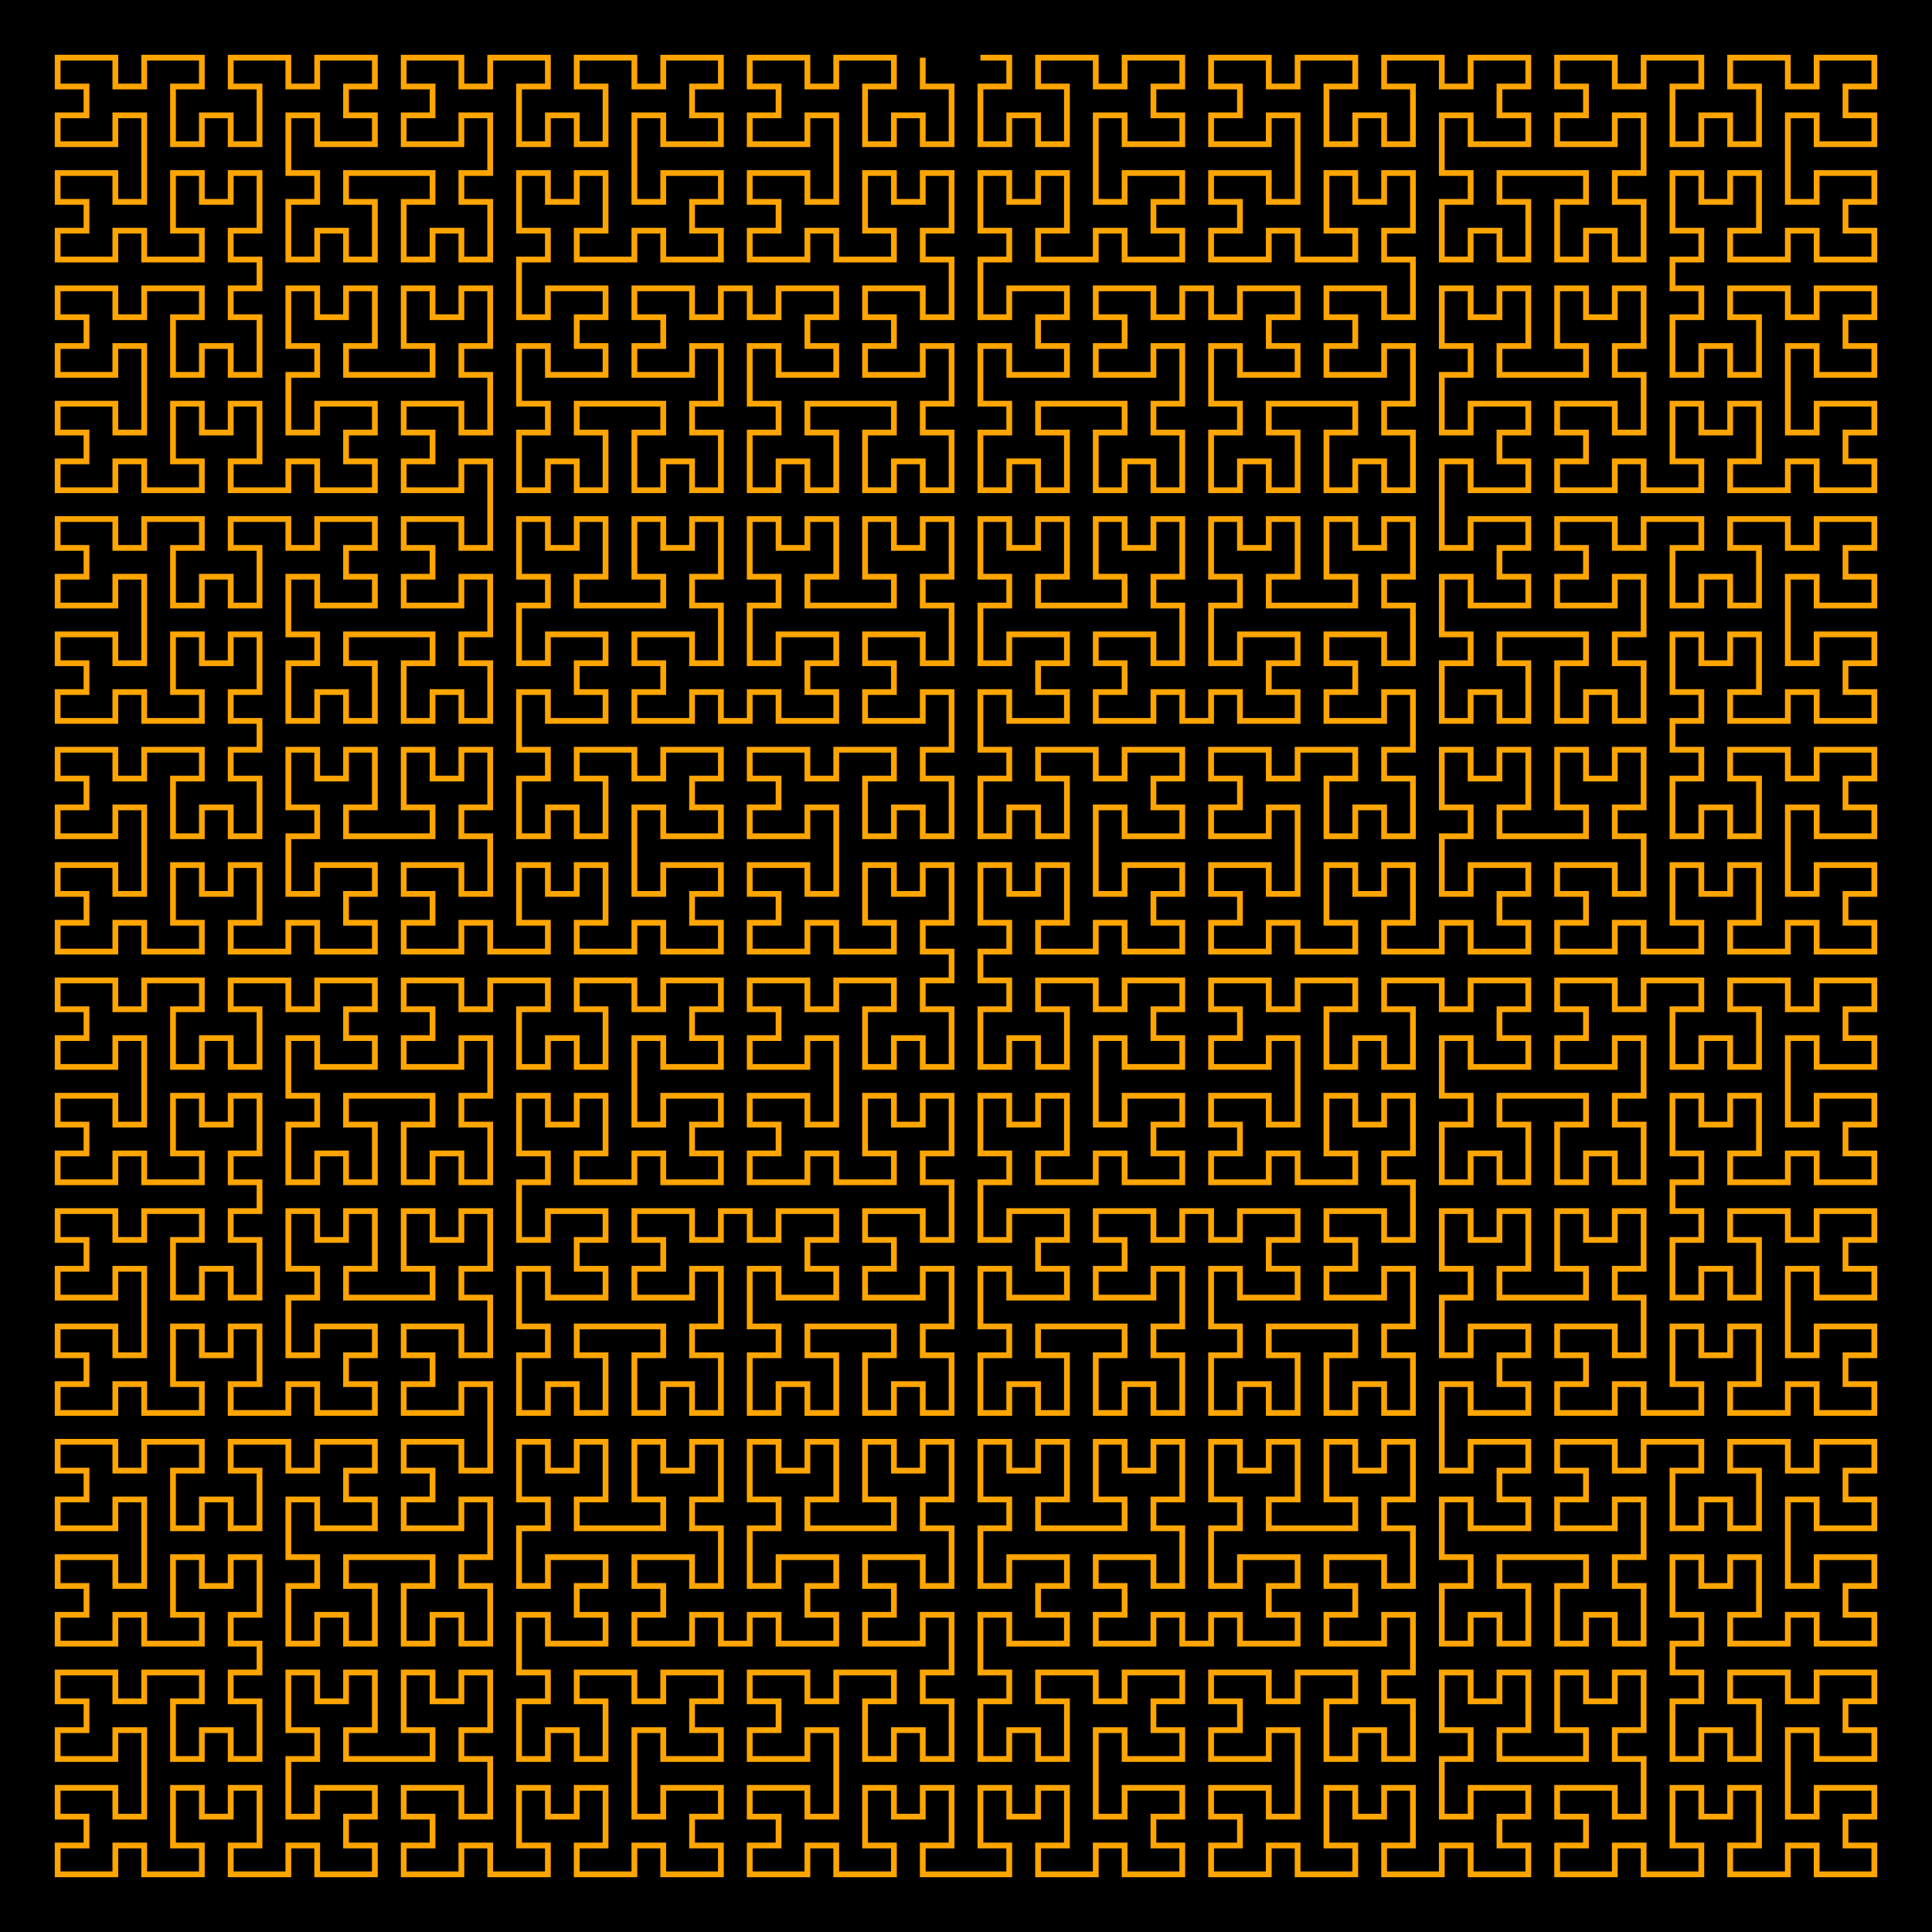 <?xml version="1.0" encoding="UTF-8" standalone="yes"?>
<!DOCTYPE svg PUBLIC "-//W3C//DTD SVG 1.0//EN" "http://www.w3.org/TR/2001/REC-SVG-20010904/DTD/svg10.dtd">
<svg:svg height="335" width="335" xmlns="http://www.w3.org/2000/svg" xmlns:svg="http://www.w3.org/2000/svg" xmlns:xlink="http://www.w3.org/1999/xlink">
	<svg:rect height="100%" style="fill: black" width="100%" />
	<svg:polyline points="0,0 5,0 5,5 0,5 3.06161699786838e-16,10 6.12323399573677e-16,15 5,15 5,10 10,10 10,15 15,15 15,10 15,5 10,5 10,-8.88178419700125e-16 15,-8.88178419700125e-16 20,-8.88178419700125e-16 20,5 25,5 25,-8.88178419700125e-16 30,-8.88178419700125e-16 35,-8.88178419700125e-16 35,5 30,5 30,10 35,10 35,15 30,15 25,15 25,10 20,10 20,15 20,20 20,25 25,25 25,20 30,20 35,20 35,25 30,25 30,30 35,30 35,35 30,35 25,35 25,30 20,30 20,35 15,35 10,35 10,30 15,30 15,25 15,20 10,20 10,25 5,25 5,20 -6.21724893790088e-15,20 -5.91108723811404e-15,25 -5.6049255383272e-15,30 5,30 5,35 -5.32907051820075e-15,35 -5.02290881841391e-15,40 -4.71674711862707e-15,45 5,45 5,40 10,40 15,40 15,45 10,45 10,50 15,50 15,55 10,55 5,55 5,50 -4.44089209850063e-15,50 -4.13473039871379e-15,55 -3.82856869892695e-15,60 5,60 5,65 -3.5527136788005e-15,65 -3.24655197901366e-15,70 -2.94039027922682e-15,75 5,75 5,70 10,70 10,75 15,75 15,70 15,65 10,65 10,60 15,60 20,60 25,60 25,65 20,65 20,70 20,75 25,75 25,70 30,70 30,75 35,75 35,70 35,65 30,65 30,60 35,60 35,55 35,50 30,50 30,55 25,55 20,55 20,50 25,50 25,45 20,45 20,40 25,40 30,40 30,45 35,45 35,40 40,40 40,45 45,45 45,40 50,40 55,40 55,45 50,45 50,50 55,50 55,55 50,55 45,55 45,50 40,50 40,55 40,60 45,60 45,65 40,65 40,70 40,75 45,75 45,70 50,70 50,75 55,75 55,70 55,65 50,65 50,60 55,60 60,60 65,60 65,65 60,65 60,70 60,75 65,75 65,70 70,70 70,75 75,75 75,70 75,65 70,65 70,60 75,60 75,55 75,50 70,50 70,55 65,55 60,55 60,50 65,50 65,45 60,45 60,40 65,40 70,40 70,45 75,45 75,40 75,35 70,35 70,30 75,30 75,25 75,20 70,20 70,25 65,25 65,20 60,20 60,25 60,30 65,30 65,35 60,35 55,35 55,30 50,30 50,35 45,35 40,35 40,30 45,30 45,25 40,25 40,20 45,20 50,20 50,25 55,25 55,20 55,15 55,10 50,10 50,15 45,15 40,15 40,10 45,10 45,5 40,5 40,-8.88178419700125e-16 45,-8.88178419700125e-16 50,-8.88178419700125e-16 50,5 55,5 55,-8.88178419700125e-16 60,-8.88178419700125e-16 65,-8.88178419700125e-16 65,5 60,5 60,10 60,15 65,15 65,10 70,10 70,15 75,15 75,10 75,5 70,5 70,-8.88178419700125e-16 75,-8.88178419700125e-16 80,-8.88178419700125e-16 80,5 85,5 85,-8.88178419700125e-16 90,-8.88178419700125e-16 95,-8.88178419700125e-16 95,5 90,5 90,10 95,10 95,15 90,15 85,15 85,10 80,10 80,15 80,20 85,20 85,25 80,25 80,30 80,35 85,35 85,30 90,30 90,35 95,35 95,30 95,25 90,25 90,20 95,20 100,20 105,20 105,25 100,25 100,30 100,35 105,35 105,30 110,30 110,35 115,35 115,30 115,25 110,25 110,20 115,20 115,15 115,10 110,10 110,15 105,15 100,15 100,10 105,10 105,5 100,5 100,-8.88178419700125e-16 105,-8.88178419700125e-16 110,-8.88178419700125e-16 110,5 115,5 115,-8.88178419700125e-16 120,-8.88178419700125e-16 125,-8.88178419700125e-16 125,5 120,5 120,10 120,15 125,15 125,10 130,10 130,15 135,15 135,10 135,5 130,5 130,-8.88178419700125e-16 135,-8.88178419700125e-16 140,-8.88178419700125e-16 140,5 145,5 145,-8.88178419700125e-16 150,-8.88178419700125e-16 155,-8.88178419700125e-16 155,5 150,5 150,10 155,10 155,15 150,15 145,15 145,10 140,10 140,15 140,20 140,25 145,25 145,20 150,20 155,20 155,25 150,25 150,30 155,30 155,35 150,35 145,35 145,30 140,30 140,35 135,35 130,35 130,30 135,30 135,25 135,20 130,20 130,25 125,25 125,20 120,20 120,25 120,30 125,30 125,35 120,35 120,40 125,40 125,45 120,45 120,50 120,55 125,55 125,50 130,50 130,55 135,55 135,50 135,45 130,45 130,40 135,40 140,40 140,45 145,45 145,40 150,40 155,40 155,45 150,45 150,50 155,50 155,55 150,55 145,55 145,50 140,50 140,55 140,60 140,65 145,65 145,60 150,60 155,60 155,65 150,65 150,70 155,70 155,75 150,75 145,75 145,70 140,70 140,75 135,75 130,75 130,70 135,70 135,65 135,60 130,60 130,65 125,65 125,60 120,60 120,65 120,70 125,70 125,75 120,75 115,75 115,70 110,70 110,75 105,75 100,75 100,70 105,70 105,65 100,65 100,60 105,60 110,60 110,65 115,65 115,60 115,55 110,55 110,50 115,50 115,45 115,40 110,40 110,45 105,45 105,40 100,40 100,45 100,50 105,50 105,55 100,55 95,55 90,55 90,50 95,50 95,45 95,40 90,40 90,45 85,45 85,40 80,40 80,45 80,50 85,50 85,55 80,55 80,60 80,65 85,65 85,60 90,60 95,60 95,65 90,65 90,70 95,70 95,75 90,75 85,75 85,70 80,70 80,75 80,80 80,85 85,85 85,80 90,80 95,80 95,85 90,85 90,90 95,90 95,95 90,95 85,95 85,90 80,90 80,95 80,100 85,100 85,105 80,105 80,110 80,115 85,115 85,110 90,110 90,115 95,115 95,110 95,105 90,105 90,100 95,100 100,100 105,100 105,105 100,105 100,110 100,115 105,115 105,110 110,110 110,115 115,115 115,110 115,105 110,105 110,100 115,100 115,95 115,90 110,90 110,95 105,95 100,95 100,90 105,90 105,85 100,85 100,80 105,80 110,80 110,85 115,85 115,80 120,80 125,80 125,85 120,85 120,90 120,95 125,95 125,90 130,90 130,95 135,95 135,90 135,85 130,85 130,80 135,80 140,80 140,85 145,85 145,80 150,80 155,80 155,85 150,85 150,90 155,90 155,95 150,95 145,95 145,90 140,90 140,95 140,100 140,105 145,105 145,100 150,100 155,100 155,105 150,105 150,110 155,110 155,115 150,115 145,115 145,110 140,110 140,115 135,115 130,115 130,110 135,110 135,105 135,100 130,100 130,105 125,105 125,100 120,100 120,105 120,110 125,110 125,115 120,115 120,120 125,120 125,125 120,125 120,130 120,135 125,135 125,130 130,130 130,135 135,135 135,130 135,125 130,125 130,120 135,120 140,120 140,125 145,125 145,120 150,120 155,120 155,125 150,125 150,130 155,130 155,135 150,135 145,135 145,130 140,130 140,135 140,140 140,145 145,145 145,140 150,140 155,140 155,145 150,145 150,150 155,150 155,155 150,155 145,155 145,150 140,150 140,155 135,155 130,155 130,150 135,150 135,145 135,140 130,140 130,145 125,145 125,140 120,140 120,145 120,150 125,150 125,155 120,155 115,155 115,150 110,150 110,155 105,155 100,155 100,150 105,150 105,145 100,145 100,140 105,140 110,140 110,145 115,145 115,140 115,135 110,135 110,130 115,130 115,125 115,120 110,120 110,125 105,125 105,120 100,120 100,125 100,130 105,130 105,135 100,135 95,135 90,135 90,130 95,130 95,125 95,120 90,120 90,125 85,125 85,120 80,120 80,125 80,130 85,130 85,135 80,135 80,140 80,145 85,145 85,140 90,140 95,140 95,145 90,145 90,150 95,150 95,155 90,155 85,155 85,150 80,150 80,155 75,155 70,155 70,150 75,150 75,145 75,140 70,140 70,145 65,145 65,140 60,140 60,145 60,150 65,150 65,155 60,155 55,155 55,150 50,150 50,155 45,155 40,155 40,150 45,150 45,145 40,145 40,140 45,140 50,140 50,145 55,145 55,140 55,135 55,130 50,130 50,135 45,135 40,135 40,130 45,130 45,125 40,125 40,120 45,120 50,120 50,125 55,125 55,120 60,120 65,120 65,125 60,125 60,130 60,135 65,135 65,130 70,130 70,135 75,135 75,130 75,125 70,125 70,120 75,120 75,115 75,110 70,110 70,115 65,115 60,115 60,110 65,110 65,105 60,105 60,100 65,100 70,100 70,105 75,105 75,100 75,95 70,95 70,90 75,90 75,85 75,80 70,80 70,85 65,85 65,80 60,80 60,85 60,90 65,90 65,95 60,95 55,95 50,95 50,90 55,90 55,85 55,80 50,80 50,85 45,85 45,80 40,80 40,85 40,90 45,90 45,95 40,95 40,100 40,105 45,105 45,100 50,100 55,100 55,105 50,105 50,110 55,110 55,115 50,115 45,115 45,110 40,110 40,115 35,115 35,110 30,110 30,115 25,115 20,115 20,110 25,110 25,105 20,105 20,100 25,100 30,100 30,105 35,105 35,100 35,95 30,95 30,90 35,90 35,85 35,80 30,80 30,85 25,85 25,80 20,80 20,85 20,90 25,90 25,95 20,95 15,95 10,95 10,90 15,90 15,85 15,80 10,80 10,85 5,85 5,80 -6.21724893790088e-15,80 -5.91108723811404e-15,85 -5.6049255383272e-15,90 5,90 5,95 -5.32907051820075e-15,95 -5.02290881841391e-15,100 -4.71674711862707e-15,105 5,105 5,100 10,100 15,100 15,105 10,105 10,110 15,110 15,115 10,115 5,115 5,110 -4.44089209850063e-15,110 -4.13473039871379e-15,115 -3.82856869892695e-15,120 5,120 5,125 -3.5527136788005e-15,125 -3.24655197901366e-15,130 -2.94039027922682e-15,135 5,135 5,130 10,130 10,135 15,135 15,130 15,125 10,125 10,120 15,120 20,120 20,125 25,125 25,120 30,120 35,120 35,125 30,125 30,130 35,130 35,135 30,135 25,135 25,130 20,130 20,135 20,140 20,145 25,145 25,140 30,140 35,140 35,145 30,145 30,150 35,150 35,155 30,155 25,155 25,150 20,150 20,155 15,155 10,155 10,150 15,150 15,145 15,140 10,140 10,145 5,145 5,140 -6.21724893790088e-15,140 -5.91108723811404e-15,145 -5.6049255383272e-15,150 5,150 5,155 -5.32907051820075e-15,155 -5.02290881841391e-15,160 5,160 5,165 -5.32907051820075e-15,165 -5.02290881841391e-15,170 -4.71674711862707e-15,175 5,175 5,170 10,170 10,175 15,175 15,170 15,165 10,165 10,160 15,160 20,160 20,165 25,165 25,160 30,160 35,160 35,165 30,165 30,170 35,170 35,175 30,175 25,175 25,170 20,170 20,175 20,180 20,185 25,185 25,180 30,180 35,180 35,185 30,185 30,190 35,190 35,195 30,195 25,195 25,190 20,190 20,195 15,195 10,195 10,190 15,190 15,185 15,180 10,180 10,185 5,185 5,180 -6.21724893790088e-15,180 -5.91108723811404e-15,185 -5.6049255383272e-15,190 5,190 5,195 -5.32907051820075e-15,195 -5.02290881841391e-15,200 -4.71674711862707e-15,205 5,205 5,200 10,200 15,200 15,205 10,205 10,210 15,210 15,215 10,215 5,215 5,210 -4.44089209850063e-15,210 -4.13473039871379e-15,215 -3.82856869892695e-15,220 5,220 5,225 -3.5527136788005e-15,225 -3.24655197901366e-15,230 -2.94039027922682e-15,235 5,235 5,230 10,230 10,235 15,235 15,230 15,225 10,225 10,220 15,220 20,220 25,220 25,225 20,225 20,230 20,235 25,235 25,230 30,230 30,235 35,235 35,230 35,225 30,225 30,220 35,220 35,215 35,210 30,210 30,215 25,215 20,215 20,210 25,210 25,205 20,205 20,200 25,200 30,200 30,205 35,205 35,200 40,200 40,205 45,205 45,200 50,200 55,200 55,205 50,205 50,210 55,210 55,215 50,215 45,215 45,210 40,210 40,215 40,220 45,220 45,225 40,225 40,230 40,235 45,235 45,230 50,230 50,235 55,235 55,230 55,225 50,225 50,220 55,220 60,220 65,220 65,225 60,225 60,230 60,235 65,235 65,230 70,230 70,235 75,235 75,230 75,225 70,225 70,220 75,220 75,215 75,210 70,210 70,215 65,215 60,215 60,210 65,210 65,205 60,205 60,200 65,200 70,200 70,205 75,205 75,200 75,195 70,195 70,190 75,190 75,185 75,180 70,180 70,185 65,185 65,180 60,180 60,185 60,190 65,190 65,195 60,195 55,195 55,190 50,190 50,195 45,195 40,195 40,190 45,190 45,185 40,185 40,180 45,180 50,180 50,185 55,185 55,180 55,175 55,170 50,170 50,175 45,175 40,175 40,170 45,170 45,165 40,165 40,160 45,160 50,160 50,165 55,165 55,160 60,160 65,160 65,165 60,165 60,170 60,175 65,175 65,170 70,170 70,175 75,175 75,170 75,165 70,165 70,160 75,160 80,160 80,165 85,165 85,160 90,160 95,160 95,165 90,165 90,170 95,170 95,175 90,175 85,175 85,170 80,170 80,175 80,180 85,180 85,185 80,185 80,190 80,195 85,195 85,190 90,190 90,195 95,195 95,190 95,185 90,185 90,180 95,180 100,180 105,180 105,185 100,185 100,190 100,195 105,195 105,190 110,190 110,195 115,195 115,190 115,185 110,185 110,180 115,180 115,175 115,170 110,170 110,175 105,175 100,175 100,170 105,170 105,165 100,165 100,160 105,160 110,160 110,165 115,165 115,160 120,160 125,160 125,165 120,165 120,170 120,175 125,175 125,170 130,170 130,175 135,175 135,170 135,165 130,165 130,160 135,160 140,160 140,165 145,165 145,160 150,160 155,160 155,165 150,165 150,170 155,170 155,175 150,175 145,175 145,170 140,170 140,175 140,180 140,185 145,185 145,180 150,180 155,180 155,185 150,185 150,190 155,190 155,195 150,195 145,195 145,190 140,190 140,195 135,195 130,195 130,190 135,190 135,185 135,180 130,180 130,185 125,185 125,180 120,180 120,185 120,190 125,190 125,195 120,195 120,200 125,200 125,205 120,205 120,210 120,215 125,215 125,210 130,210 130,215 135,215 135,210 135,205 130,205 130,200 135,200 140,200 140,205 145,205 145,200 150,200 155,200 155,205 150,205 150,210 155,210 155,215 150,215 145,215 145,210 140,210 140,215 140,220 140,225 145,225 145,220 150,220 155,220 155,225 150,225 150,230 155,230 155,235 150,235 145,235 145,230 140,230 140,235 135,235 130,235 130,230 135,230 135,225 135,220 130,220 130,225 125,225 125,220 120,220 120,225 120,230 125,230 125,235 120,235 115,235 115,230 110,230 110,235 105,235 100,235 100,230 105,230 105,225 100,225 100,220 105,220 110,220 110,225 115,225 115,220 115,215 110,215 110,210 115,210 115,205 115,200 110,200 110,205 105,205 105,200 100,200 100,205 100,210 105,210 105,215 100,215 95,215 90,215 90,210 95,210 95,205 95,200 90,200 90,205 85,205 85,200 80,200 80,205 80,210 85,210 85,215 80,215 80,220 80,225 85,225 85,220 90,220 95,220 95,225 90,225 90,230 95,230 95,235 90,235 85,235 85,230 80,230 80,235 80,240 80,245 85,245 85,240 90,240 95,240 95,245 90,245 90,250 95,250 95,255 90,255 85,255 85,250 80,250 80,255 80,260 85,260 85,265 80,265 80,270 80,275 85,275 85,270 90,270 90,275 95,275 95,270 95,265 90,265 90,260 95,260 100,260 105,260 105,265 100,265 100,270 100,275 105,275 105,270 110,270 110,275 115,275 115,270 115,265 110,265 110,260 115,260 115,255 115,250 110,250 110,255 105,255 100,255 100,250 105,250 105,245 100,245 100,240 105,240 110,240 110,245 115,245 115,240 120,240 125,240 125,245 120,245 120,250 120,255 125,255 125,250 130,250 130,255 135,255 135,250 135,245 130,245 130,240 135,240 140,240 140,245 145,245 145,240 150,240 155,240 155,245 150,245 150,250 155,250 155,255 150,255 145,255 145,250 140,250 140,255 140,260 140,265 145,265 145,260 150,260 155,260 155,265 150,265 150,270 155,270 155,275 150,275 145,275 145,270 140,270 140,275 135,275 130,275 130,270 135,270 135,265 135,260 130,260 130,265 125,265 125,260 120,260 120,265 120,270 125,270 125,275 120,275 120,280 125,280 125,285 120,285 120,290 120,295 125,295 125,290 130,290 130,295 135,295 135,290 135,285 130,285 130,280 135,280 140,280 140,285 145,285 145,280 150,280 155,280 155,285 150,285 150,290 155,290 155,295 150,295 145,295 145,290 140,290 140,295 140,300 140,305 145,305 145,300 150,300 155,300 155,305 150,305 150,310 155,310 155,315 150,315 145,315 145,310 140,310 140,315 135,315 130,315 130,310 135,310 135,305 135,300 130,300 130,305 125,305 125,300 120,300 120,305 120,310 125,310 125,315 120,315 115,315 115,310 110,310 110,315 105,315 100,315 100,310 105,310 105,305 100,305 100,300 105,300 110,300 110,305 115,305 115,300 115,295 110,295 110,290 115,290 115,285 115,280 110,280 110,285 105,285 105,280 100,280 100,285 100,290 105,290 105,295 100,295 95,295 90,295 90,290 95,290 95,285 95,280 90,280 90,285 85,285 85,280 80,280 80,285 80,290 85,290 85,295 80,295 80,300 80,305 85,305 85,300 90,300 95,300 95,305 90,305 90,310 95,310 95,315 90,315 85,315 85,310 80,310 80,315 75,315 70,315 70,310 75,310 75,305 75,300 70,300 70,305 65,305 65,300 60,300 60,305 60,310 65,310 65,315 60,315 55,315 55,310 50,310 50,315 45,315 40,315 40,310 45,310 45,305 40,305 40,300 45,300 50,300 50,305 55,305 55,300 55,295 55,290 50,290 50,295 45,295 40,295 40,290 45,290 45,285 40,285 40,280 45,280 50,280 50,285 55,285 55,280 60,280 65,280 65,285 60,285 60,290 60,295 65,295 65,290 70,290 70,295 75,295 75,290 75,285 70,285 70,280 75,280 75,275 75,270 70,270 70,275 65,275 60,275 60,270 65,270 65,265 60,265 60,260 65,260 70,260 70,265 75,265 75,260 75,255 70,255 70,250 75,250 75,245 75,240 70,240 70,245 65,245 65,240 60,240 60,245 60,250 65,250 65,255 60,255 55,255 50,255 50,250 55,250 55,245 55,240 50,240 50,245 45,245 45,240 40,240 40,245 40,250 45,250 45,255 40,255 40,260 40,265 45,265 45,260 50,260 55,260 55,265 50,265 50,270 55,270 55,275 50,275 45,275 45,270 40,270 40,275 35,275 35,270 30,270 30,275 25,275 20,275 20,270 25,270 25,265 20,265 20,260 25,260 30,260 30,265 35,265 35,260 35,255 30,255 30,250 35,250 35,245 35,240 30,240 30,245 25,245 25,240 20,240 20,245 20,250 25,250 25,255 20,255 15,255 10,255 10,250 15,250 15,245 15,240 10,240 10,245 5,245 5,240 -6.21724893790088e-15,240 -5.91108723811404e-15,245 -5.6049255383272e-15,250 5,250 5,255 -5.32907051820075e-15,255 -5.02290881841391e-15,260 -4.71674711862707e-15,265 5,265 5,260 10,260 15,260 15,265 10,265 10,270 15,270 15,275 10,275 5,275 5,270 -4.44089209850063e-15,270 -4.13473039871379e-15,275 -3.82856869892695e-15,280 5,280 5,285 -3.5527136788005e-15,285 -3.24655197901366e-15,290 -2.94039027922682e-15,295 5,295 5,290 10,290 10,295 15,295 15,290 15,285 10,285 10,280 15,280 20,280 20,285 25,285 25,280 30,280 35,280 35,285 30,285 30,290 35,290 35,295 30,295 25,295 25,290 20,290 20,295 20,300 20,305 25,305 25,300 30,300 35,300 35,305 30,305 30,310 35,310 35,315 30,315 25,315 25,310 20,310 20,315 15,315 10,315 10,310 15,310 15,305 15,300 10,300 10,305 5,305 5,300 -6.21724893790088e-15,300 -5.91108723811404e-15,305 -5.6049255383272e-15,310 5,310 5,315 -5.32907051820075e-15,315 -5,315 -10,315 -10,310 -5,310 -5,305 -5,300 -10,300 -10,305 -15,305 -15,300 -20,300 -20,305 -20,310 -15,310 -15,315 -20,315 -25,315 -25,310 -30,310 -30,315 -35,315 -40,315 -40,310 -35,310 -35,305 -40,305 -40,300 -35,300 -30,300 -30,305 -25,305 -25,300 -25,295 -25,290 -30,290 -30,295 -35,295 -40,295 -40,290 -35,290 -35,285 -40,285 -40,280 -35,280 -30,280 -30,285 -25,285 -25,280 -20,280 -15,280 -15,285 -20,285 -20,290 -20,295 -15,295 -15,290 -10,290 -10,295 -5,295 -5,290 -5,285 -10,285 -10,280 -5,280 -5,275 -5,270 -10,270 -10,275 -15,275 -20,275 -20,270 -15,270 -15,265 -20,265 -20,260 -15,260 -10,260 -10,265 -5,265 -5,260 -5,255 -10,255 -10,250 -5,250 -5,245 -5,240 -10,240 -10,245 -15,245 -15,240 -20,240 -20,245 -20,250 -15,250 -15,255 -20,255 -25,255 -30,255 -30,250 -25,250 -25,245 -25,240 -30,240 -30,245 -35,245 -35,240 -40,240 -40,245 -40,250 -35,250 -35,255 -40,255 -40,260 -40,265 -35,265 -35,260 -30,260 -25,260 -25,265 -30,265 -30,270 -25,270 -25,275 -30,275 -35,275 -35,270 -40,270 -40,275 -45,275 -45,270 -50,270 -50,275 -55,275 -60,275 -60,270 -55,270 -55,265 -60,265 -60,260 -55,260 -50,260 -50,265 -45,265 -45,260 -45,255 -50,255 -50,250 -45,250 -45,245 -45,240 -50,240 -50,245 -55,245 -55,240 -60,240 -60,245 -60,250 -55,250 -55,255 -60,255 -65,255 -70,255 -70,250 -65,250 -65,245 -65,240 -70,240 -70,245 -75,245 -75,240 -80,240 -80,245 -80,250 -75,250 -75,255 -80,255 -80,260 -80,265 -75,265 -75,260 -70,260 -65,260 -65,265 -70,265 -70,270 -65,270 -65,275 -70,275 -75,275 -75,270 -80,270 -80,275 -80,280 -75,280 -75,285 -80,285 -80,290 -80,295 -75,295 -75,290 -70,290 -70,295 -65,295 -65,290 -65,285 -70,285 -70,280 -65,280 -60,280 -60,285 -55,285 -55,280 -50,280 -45,280 -45,285 -50,285 -50,290 -45,290 -45,295 -50,295 -55,295 -55,290 -60,290 -60,295 -60,300 -60,305 -55,305 -55,300 -50,300 -45,300 -45,305 -50,305 -50,310 -45,310 -45,315 -50,315 -55,315 -55,310 -60,310 -60,315 -65,315 -70,315 -70,310 -65,310 -65,305 -65,300 -70,300 -70,305 -75,305 -75,300 -80,300 -80,305 -80,310 -75,310 -75,315 -80,315 -85,315 -85,310 -90,310 -90,315 -95,315 -100,315 -100,310 -95,310 -95,305 -100,305 -100,300 -95,300 -90,300 -90,305 -85,305 -85,300 -85,295 -90,295 -90,290 -85,290 -85,285 -85,280 -90,280 -90,285 -95,285 -95,280 -100,280 -100,285 -100,290 -95,290 -95,295 -100,295 -105,295 -110,295 -110,290 -105,290 -105,285 -105,280 -110,280 -110,285 -115,285 -115,280 -120,280 -120,285 -120,290 -115,290 -115,295 -120,295 -120,300 -120,305 -115,305 -115,300 -110,300 -105,300 -105,305 -110,305 -110,310 -105,310 -105,315 -110,315 -115,315 -115,310 -120,310 -120,315 -125,315 -130,315 -130,310 -125,310 -125,305 -125,300 -130,300 -130,305 -135,305 -135,300 -140,300 -140,305 -140,310 -135,310 -135,315 -140,315 -145,315 -145,310 -150,310 -150,315 -155,315 -160,315 -160,310 -155,310 -155,305 -160,305 -160,300 -155,300 -150,300 -150,305 -145,305 -145,300 -145,295 -145,290 -150,290 -150,295 -155,295 -160,295 -160,290 -155,290 -155,285 -160,285 -160,280 -155,280 -150,280 -150,285 -145,285 -145,280 -140,280 -135,280 -135,285 -140,285 -140,290 -140,295 -135,295 -135,290 -130,290 -130,295 -125,295 -125,290 -125,285 -130,285 -130,280 -125,280 -125,275 -130,275 -130,270 -125,270 -125,265 -125,260 -130,260 -130,265 -135,265 -135,260 -140,260 -140,265 -140,270 -135,270 -135,275 -140,275 -145,275 -145,270 -150,270 -150,275 -155,275 -160,275 -160,270 -155,270 -155,265 -160,265 -160,260 -155,260 -150,260 -150,265 -145,265 -145,260 -145,255 -145,250 -150,250 -150,255 -155,255 -160,255 -160,250 -155,250 -155,245 -160,245 -160,240 -155,240 -150,240 -150,245 -145,245 -145,240 -140,240 -135,240 -135,245 -140,245 -140,250 -140,255 -135,255 -135,250 -130,250 -130,255 -125,255 -125,250 -125,245 -130,245 -130,240 -125,240 -120,240 -120,245 -115,245 -115,240 -110,240 -105,240 -105,245 -110,245 -110,250 -105,250 -105,255 -110,255 -115,255 -115,250 -120,250 -120,255 -120,260 -115,260 -115,265 -120,265 -120,270 -120,275 -115,275 -115,270 -110,270 -110,275 -105,275 -105,270 -105,265 -110,265 -110,260 -105,260 -100,260 -95,260 -95,265 -100,265 -100,270 -100,275 -95,275 -95,270 -90,270 -90,275 -85,275 -85,270 -85,265 -90,265 -90,260 -85,260 -85,255 -85,250 -90,250 -90,255 -95,255 -100,255 -100,250 -95,250 -95,245 -100,245 -100,240 -95,240 -90,240 -90,245 -85,245 -85,240 -85,235 -85,230 -90,230 -90,235 -95,235 -100,235 -100,230 -95,230 -95,225 -100,225 -100,220 -95,220 -90,220 -90,225 -85,225 -85,220 -85,215 -90,215 -90,210 -85,210 -85,205 -85,200 -90,200 -90,205 -95,205 -95,200 -100,200 -100,205 -100,210 -95,210 -95,215 -100,215 -105,215 -110,215 -110,210 -105,210 -105,205 -105,200 -110,200 -110,205 -115,205 -115,200 -120,200 -120,205 -120,210 -115,210 -115,215 -120,215 -120,220 -120,225 -115,225 -115,220 -110,220 -105,220 -105,225 -110,225 -110,230 -105,230 -105,235 -110,235 -115,235 -115,230 -120,230 -120,235 -125,235 -130,235 -130,230 -125,230 -125,225 -125,220 -130,220 -130,225 -135,225 -135,220 -140,220 -140,225 -140,230 -135,230 -135,235 -140,235 -145,235 -145,230 -150,230 -150,235 -155,235 -160,235 -160,230 -155,230 -155,225 -160,225 -160,220 -155,220 -150,220 -150,225 -145,225 -145,220 -145,215 -145,210 -150,210 -150,215 -155,215 -160,215 -160,210 -155,210 -155,205 -160,205 -160,200 -155,200 -150,200 -150,205 -145,205 -145,200 -140,200 -135,200 -135,205 -140,205 -140,210 -140,215 -135,215 -135,210 -130,210 -130,215 -125,215 -125,210 -125,205 -130,205 -130,200 -125,200 -125,195 -130,195 -130,190 -125,190 -125,185 -125,180 -130,180 -130,185 -135,185 -135,180 -140,180 -140,185 -140,190 -135,190 -135,195 -140,195 -145,195 -145,190 -150,190 -150,195 -155,195 -160,195 -160,190 -155,190 -155,185 -160,185 -160,180 -155,180 -150,180 -150,185 -145,185 -145,180 -145,175 -145,170 -150,170 -150,175 -155,175 -160,175 -160,170 -155,170 -155,165 -160,165 -160,160 -155,160 -150,160 -150,165 -145,165 -145,160 -140,160 -135,160 -135,165 -140,165 -140,170 -140,175 -135,175 -135,170 -130,170 -130,175 -125,175 -125,170 -125,165 -130,165 -130,160 -125,160 -120,160 -120,165 -115,165 -115,160 -110,160 -105,160 -105,165 -110,165 -110,170 -105,170 -105,175 -110,175 -115,175 -115,170 -120,170 -120,175 -120,180 -115,180 -115,185 -120,185 -120,190 -120,195 -115,195 -115,190 -110,190 -110,195 -105,195 -105,190 -105,185 -110,185 -110,180 -105,180 -100,180 -95,180 -95,185 -100,185 -100,190 -100,195 -95,195 -95,190 -90,190 -90,195 -85,195 -85,190 -85,185 -90,185 -90,180 -85,180 -85,175 -85,170 -90,170 -90,175 -95,175 -100,175 -100,170 -95,170 -95,165 -100,165 -100,160 -95,160 -90,160 -90,165 -85,165 -85,160 -80,160 -75,160 -75,165 -80,165 -80,170 -80,175 -75,175 -75,170 -70,170 -70,175 -65,175 -65,170 -65,165 -70,165 -70,160 -65,160 -60,160 -60,165 -55,165 -55,160 -50,160 -45,160 -45,165 -50,165 -50,170 -45,170 -45,175 -50,175 -55,175 -55,170 -60,170 -60,175 -60,180 -60,185 -55,185 -55,180 -50,180 -45,180 -45,185 -50,185 -50,190 -45,190 -45,195 -50,195 -55,195 -55,190 -60,190 -60,195 -65,195 -70,195 -70,190 -65,190 -65,185 -65,180 -70,180 -70,185 -75,185 -75,180 -80,180 -80,185 -80,190 -75,190 -75,195 -80,195 -80,200 -80,205 -75,205 -75,200 -70,200 -65,200 -65,205 -70,205 -70,210 -65,210 -65,215 -70,215 -75,215 -75,210 -80,210 -80,215 -80,220 -75,220 -75,225 -80,225 -80,230 -80,235 -75,235 -75,230 -70,230 -70,235 -65,235 -65,230 -65,225 -70,225 -70,220 -65,220 -60,220 -55,220 -55,225 -60,225 -60,230 -60,235 -55,235 -55,230 -50,230 -50,235 -45,235 -45,230 -45,225 -50,225 -50,220 -45,220 -45,215 -45,210 -50,210 -50,215 -55,215 -60,215 -60,210 -55,210 -55,205 -60,205 -60,200 -55,200 -50,200 -50,205 -45,205 -45,200 -40,200 -40,205 -35,205 -35,200 -30,200 -25,200 -25,205 -30,205 -30,210 -25,210 -25,215 -30,215 -35,215 -35,210 -40,210 -40,215 -40,220 -35,220 -35,225 -40,225 -40,230 -40,235 -35,235 -35,230 -30,230 -30,235 -25,235 -25,230 -25,225 -30,225 -30,220 -25,220 -20,220 -15,220 -15,225 -20,225 -20,230 -20,235 -15,235 -15,230 -10,230 -10,235 -5,235 -5,230 -5,225 -10,225 -10,220 -5,220 -5,215 -5,210 -10,210 -10,215 -15,215 -20,215 -20,210 -15,210 -15,205 -20,205 -20,200 -15,200 -10,200 -10,205 -5,205 -5,200 -5,195 -10,195 -10,190 -5,190 -5,185 -5,180 -10,180 -10,185 -15,185 -15,180 -20,180 -20,185 -20,190 -15,190 -15,195 -20,195 -25,195 -25,190 -30,190 -30,195 -35,195 -40,195 -40,190 -35,190 -35,185 -40,185 -40,180 -35,180 -30,180 -30,185 -25,185 -25,180 -25,175 -25,170 -30,170 -30,175 -35,175 -40,175 -40,170 -35,170 -35,165 -40,165 -40,160 -35,160 -30,160 -30,165 -25,165 -25,160 -20,160 -15,160 -15,165 -20,165 -20,170 -20,175 -15,175 -15,170 -10,170 -10,175 -5,175 -5,170 -5,165 -10,165 -10,160 -5,160 -5,155 -10,155 -10,150 -5,150 -5,145 -5,140 -10,140 -10,145 -15,145 -15,140 -20,140 -20,145 -20,150 -15,150 -15,155 -20,155 -25,155 -25,150 -30,150 -30,155 -35,155 -40,155 -40,150 -35,150 -35,145 -40,145 -40,140 -35,140 -30,140 -30,145 -25,145 -25,140 -25,135 -25,130 -30,130 -30,135 -35,135 -40,135 -40,130 -35,130 -35,125 -40,125 -40,120 -35,120 -30,120 -30,125 -25,125 -25,120 -20,120 -15,120 -15,125 -20,125 -20,130 -20,135 -15,135 -15,130 -10,130 -10,135 -5,135 -5,130 -5,125 -10,125 -10,120 -5,120 -5,115 -5,110 -10,110 -10,115 -15,115 -20,115 -20,110 -15,110 -15,105 -20,105 -20,100 -15,100 -10,100 -10,105 -5,105 -5,100 -5,95 -10,95 -10,90 -5,90 -5,85 -5,80 -10,80 -10,85 -15,85 -15,80 -20,80 -20,85 -20,90 -15,90 -15,95 -20,95 -25,95 -30,95 -30,90 -25,90 -25,85 -25,80 -30,80 -30,85 -35,85 -35,80 -40,80 -40,85 -40,90 -35,90 -35,95 -40,95 -40,100 -40,105 -35,105 -35,100 -30,100 -25,100 -25,105 -30,105 -30,110 -25,110 -25,115 -30,115 -35,115 -35,110 -40,110 -40,115 -45,115 -45,110 -50,110 -50,115 -55,115 -60,115 -60,110 -55,110 -55,105 -60,105 -60,100 -55,100 -50,100 -50,105 -45,105 -45,100 -45,95 -50,95 -50,90 -45,90 -45,85 -45,80 -50,80 -50,85 -55,85 -55,80 -60,80 -60,85 -60,90 -55,90 -55,95 -60,95 -65,95 -70,95 -70,90 -65,90 -65,85 -65,80 -70,80 -70,85 -75,85 -75,80 -80,80 -80,85 -80,90 -75,90 -75,95 -80,95 -80,100 -80,105 -75,105 -75,100 -70,100 -65,100 -65,105 -70,105 -70,110 -65,110 -65,115 -70,115 -75,115 -75,110 -80,110 -80,115 -80,120 -75,120 -75,125 -80,125 -80,130 -80,135 -75,135 -75,130 -70,130 -70,135 -65,135 -65,130 -65,125 -70,125 -70,120 -65,120 -60,120 -60,125 -55,125 -55,120 -50,120 -45,120 -45,125 -50,125 -50,130 -45,130 -45,135 -50,135 -55,135 -55,130 -60,130 -60,135 -60,140 -60,145 -55,145 -55,140 -50,140 -45,140 -45,145 -50,145 -50,150 -45,150 -45,155 -50,155 -55,155 -55,150 -60,150 -60,155 -65,155 -70,155 -70,150 -65,150 -65,145 -65,140 -70,140 -70,145 -75,145 -75,140 -80,140 -80,145 -80,150 -75,150 -75,155 -80,155 -85,155 -85,150 -90,150 -90,155 -95,155 -100,155 -100,150 -95,150 -95,145 -100,145 -100,140 -95,140 -90,140 -90,145 -85,145 -85,140 -85,135 -90,135 -90,130 -85,130 -85,125 -85,120 -90,120 -90,125 -95,125 -95,120 -100,120 -100,125 -100,130 -95,130 -95,135 -100,135 -105,135 -110,135 -110,130 -105,130 -105,125 -105,120 -110,120 -110,125 -115,125 -115,120 -120,120 -120,125 -120,130 -115,130 -115,135 -120,135 -120,140 -120,145 -115,145 -115,140 -110,140 -105,140 -105,145 -110,145 -110,150 -105,150 -105,155 -110,155 -115,155 -115,150 -120,150 -120,155 -125,155 -130,155 -130,150 -125,150 -125,145 -125,140 -130,140 -130,145 -135,145 -135,140 -140,140 -140,145 -140,150 -135,150 -135,155 -140,155 -145,155 -145,150 -150,150 -150,155 -155,155 -160,155 -160,150 -155,150 -155,145 -160,145 -160,140 -155,140 -150,140 -150,145 -145,145 -145,140 -145,135 -145,130 -150,130 -150,135 -155,135 -160,135 -160,130 -155,130 -155,125 -160,125 -160,120 -155,120 -150,120 -150,125 -145,125 -145,120 -140,120 -135,120 -135,125 -140,125 -140,130 -140,135 -135,135 -135,130 -130,130 -130,135 -125,135 -125,130 -125,125 -130,125 -130,120 -125,120 -125,115 -130,115 -130,110 -125,110 -125,105 -125,100 -130,100 -130,105 -135,105 -135,100 -140,100 -140,105 -140,110 -135,110 -135,115 -140,115 -145,115 -145,110 -150,110 -150,115 -155,115 -160,115 -160,110 -155,110 -155,105 -160,105 -160,100 -155,100 -150,100 -150,105 -145,105 -145,100 -145,95 -145,90 -150,90 -150,95 -155,95 -160,95 -160,90 -155,90 -155,85 -160,85 -160,80 -155,80 -150,80 -150,85 -145,85 -145,80 -140,80 -135,80 -135,85 -140,85 -140,90 -140,95 -135,95 -135,90 -130,90 -130,95 -125,95 -125,90 -125,85 -130,85 -130,80 -125,80 -120,80 -120,85 -115,85 -115,80 -110,80 -105,80 -105,85 -110,85 -110,90 -105,90 -105,95 -110,95 -115,95 -115,90 -120,90 -120,95 -120,100 -115,100 -115,105 -120,105 -120,110 -120,115 -115,115 -115,110 -110,110 -110,115 -105,115 -105,110 -105,105 -110,105 -110,100 -105,100 -100,100 -95,100 -95,105 -100,105 -100,110 -100,115 -95,115 -95,110 -90,110 -90,115 -85,115 -85,110 -85,105 -90,105 -90,100 -85,100 -85,95 -85,90 -90,90 -90,95 -95,95 -100,95 -100,90 -95,90 -95,85 -100,85 -100,80 -95,80 -90,80 -90,85 -85,85 -85,80 -85,75 -85,70 -90,70 -90,75 -95,75 -100,75 -100,70 -95,70 -95,65 -100,65 -100,60 -95,60 -90,60 -90,65 -85,65 -85,60 -85,55 -90,55 -90,50 -85,50 -85,45 -85,40 -90,40 -90,45 -95,45 -95,40 -100,40 -100,45 -100,50 -95,50 -95,55 -100,55 -105,55 -110,55 -110,50 -105,50 -105,45 -105,40 -110,40 -110,45 -115,45 -115,40 -120,40 -120,45 -120,50 -115,50 -115,55 -120,55 -120,60 -120,65 -115,65 -115,60 -110,60 -105,60 -105,65 -110,65 -110,70 -105,70 -105,75 -110,75 -115,75 -115,70 -120,70 -120,75 -125,75 -130,75 -130,70 -125,70 -125,65 -125,60 -130,60 -130,65 -135,65 -135,60 -140,60 -140,65 -140,70 -135,70 -135,75 -140,75 -145,75 -145,70 -150,70 -150,75 -155,75 -160,75 -160,70 -155,70 -155,65 -160,65 -160,60 -155,60 -150,60 -150,65 -145,65 -145,60 -145,55 -145,50 -150,50 -150,55 -155,55 -160,55 -160,50 -155,50 -155,45 -160,45 -160,40 -155,40 -150,40 -150,45 -145,45 -145,40 -140,40 -135,40 -135,45 -140,45 -140,50 -140,55 -135,55 -135,50 -130,50 -130,55 -125,55 -125,50 -125,45 -130,45 -130,40 -125,40 -125,35 -130,35 -130,30 -125,30 -125,25 -125,20 -130,20 -130,25 -135,25 -135,20 -140,20 -140,25 -140,30 -135,30 -135,35 -140,35 -145,35 -145,30 -150,30 -150,35 -155,35 -160,35 -160,30 -155,30 -155,25 -160,25 -160,20 -155,20 -150,20 -150,25 -145,25 -145,20 -145,15 -145,10 -150,10 -150,15 -155,15 -160,15 -160,10 -155,10 -155,5 -160,5 -160,-8.88178419700125e-16 -155,-2.11282521884748e-15 -150,-3.33747201799483e-15 -150,5 -145,5 -145,-4.44089209850063e-15 -140,-5.66553889764798e-15 -135,-6.89018569679533e-15 -135,5 -140,5 -140,10 -140,15 -135,15 -135,10 -130,10 -130,15 -125,15 -125,10 -125,5 -130,5 -130,-9.76996261670138e-15 -125,-1.09946094158487e-14 -120,-1.22192562149961e-14 -120,5 -115,5 -115,-1.33226762955019e-14 -110,-1.45473230946492e-14 -105,-1.57719698937966e-14 -105,5 -110,5 -110,10 -105,10 -105,15 -110,15 -115,15 -115,10 -120,10 -120,15 -120,20 -115,20 -115,25 -120,25 -120,30 -120,35 -115,35 -115,30 -110,30 -110,35 -105,35 -105,30 -105,25 -110,25 -110,20 -105,20 -100,20 -95,20 -95,25 -100,25 -100,30 -100,35 -95,35 -95,30 -90,30 -90,35 -85,35 -85,30 -85,25 -90,25 -90,20 -85,20 -85,15 -85,10 -90,10 -90,15 -95,15 -100,15 -100,10 -95,10 -95,5 -100,5 -100,-8.88178419700125e-16 -95,-2.11282521884748e-15 -90,-3.33747201799483e-15 -90,5 -85,5 -85,-4.44089209850063e-15 -80,-5.66553889764798e-15 -75,-6.89018569679533e-15 -75,5 -80,5 -80,10 -80,15 -75,15 -75,10 -70,10 -70,15 -65,15 -65,10 -65,5 -70,5 -70,-9.76996261670138e-15 -65,-1.09946094158487e-14 -60,-1.22192562149961e-14 -60,5 -55,5 -55,-1.33226762955019e-14 -50,-1.45473230946492e-14 -45,-1.57719698937966e-14 -45,5 -50,5 -50,10 -45,10 -45,15 -50,15 -55,15 -55,10 -60,10 -60,15 -60,20 -60,25 -55,25 -55,20 -50,20 -45,20 -45,25 -50,25 -50,30 -45,30 -45,35 -50,35 -55,35 -55,30 -60,30 -60,35 -65,35 -70,35 -70,30 -65,30 -65,25 -65,20 -70,20 -70,25 -75,25 -75,20 -80,20 -80,25 -80,30 -75,30 -75,35 -80,35 -80,40 -80,45 -75,45 -75,40 -70,40 -65,40 -65,45 -70,45 -70,50 -65,50 -65,55 -70,55 -75,55 -75,50 -80,50 -80,55 -80,60 -75,60 -75,65 -80,65 -80,70 -80,75 -75,75 -75,70 -70,70 -70,75 -65,75 -65,70 -65,65 -70,65 -70,60 -65,60 -60,60 -55,60 -55,65 -60,65 -60,70 -60,75 -55,75 -55,70 -50,70 -50,75 -45,75 -45,70 -45,65 -50,65 -50,60 -45,60 -45,55 -45,50 -50,50 -50,55 -55,55 -60,55 -60,50 -55,50 -55,45 -60,45 -60,40 -55,40 -50,40 -50,45 -45,45 -45,40 -40,40 -40,45 -35,45 -35,40 -30,40 -25,40 -25,45 -30,45 -30,50 -25,50 -25,55 -30,55 -35,55 -35,50 -40,50 -40,55 -40,60 -35,60 -35,65 -40,65 -40,70 -40,75 -35,75 -35,70 -30,70 -30,75 -25,75 -25,70 -25,65 -30,65 -30,60 -25,60 -20,60 -15,60 -15,65 -20,65 -20,70 -20,75 -15,75 -15,70 -10,70 -10,75 -5,75 -5,70 -5,65 -10,65 -10,60 -5,60 -5,55 -5,50 -10,50 -10,55 -15,55 -20,55 -20,50 -15,50 -15,45 -20,45 -20,40 -15,40 -10,40 -10,45 -5,45 -5,40 -5,35 -10,35 -10,30 -5,30 -5,25 -5,20 -10,20 -10,25 -15,25 -15,20 -20,20 -20,25 -20,30 -15,30 -15,35 -20,35 -25,35 -25,30 -30,30 -30,35 -35,35 -40,35 -40,30 -35,30 -35,25 -40,25 -40,20 -35,20 -30,20 -30,25 -25,25 -25,20 -25,15 -25,10 -30,10 -30,15 -35,15 -40,15 -40,10 -35,10 -35,5 -40,5 -40,-8.88178419700125e-16 -35,-2.11282521884748e-15 -30,-3.33747201799483e-15 -30,5 -25,5 -25,-4.44089209850063e-15 -20,-5.66553889764798e-15 -15,-6.89018569679533e-15 -15,5 -20,5 -20,10 -20,15 -15,15 -15,10 -10,10 -10,15 -5,15 -5,10 -5,5 -10,5 -10,-9.76996261670138e-15 " style="stroke: orange; stroke-width: 1" transform="translate(170,10)" />
	<!--
	Generated using the Perl SVG Module V2.87
	by Ronan Oger

	-->
</svg:svg>